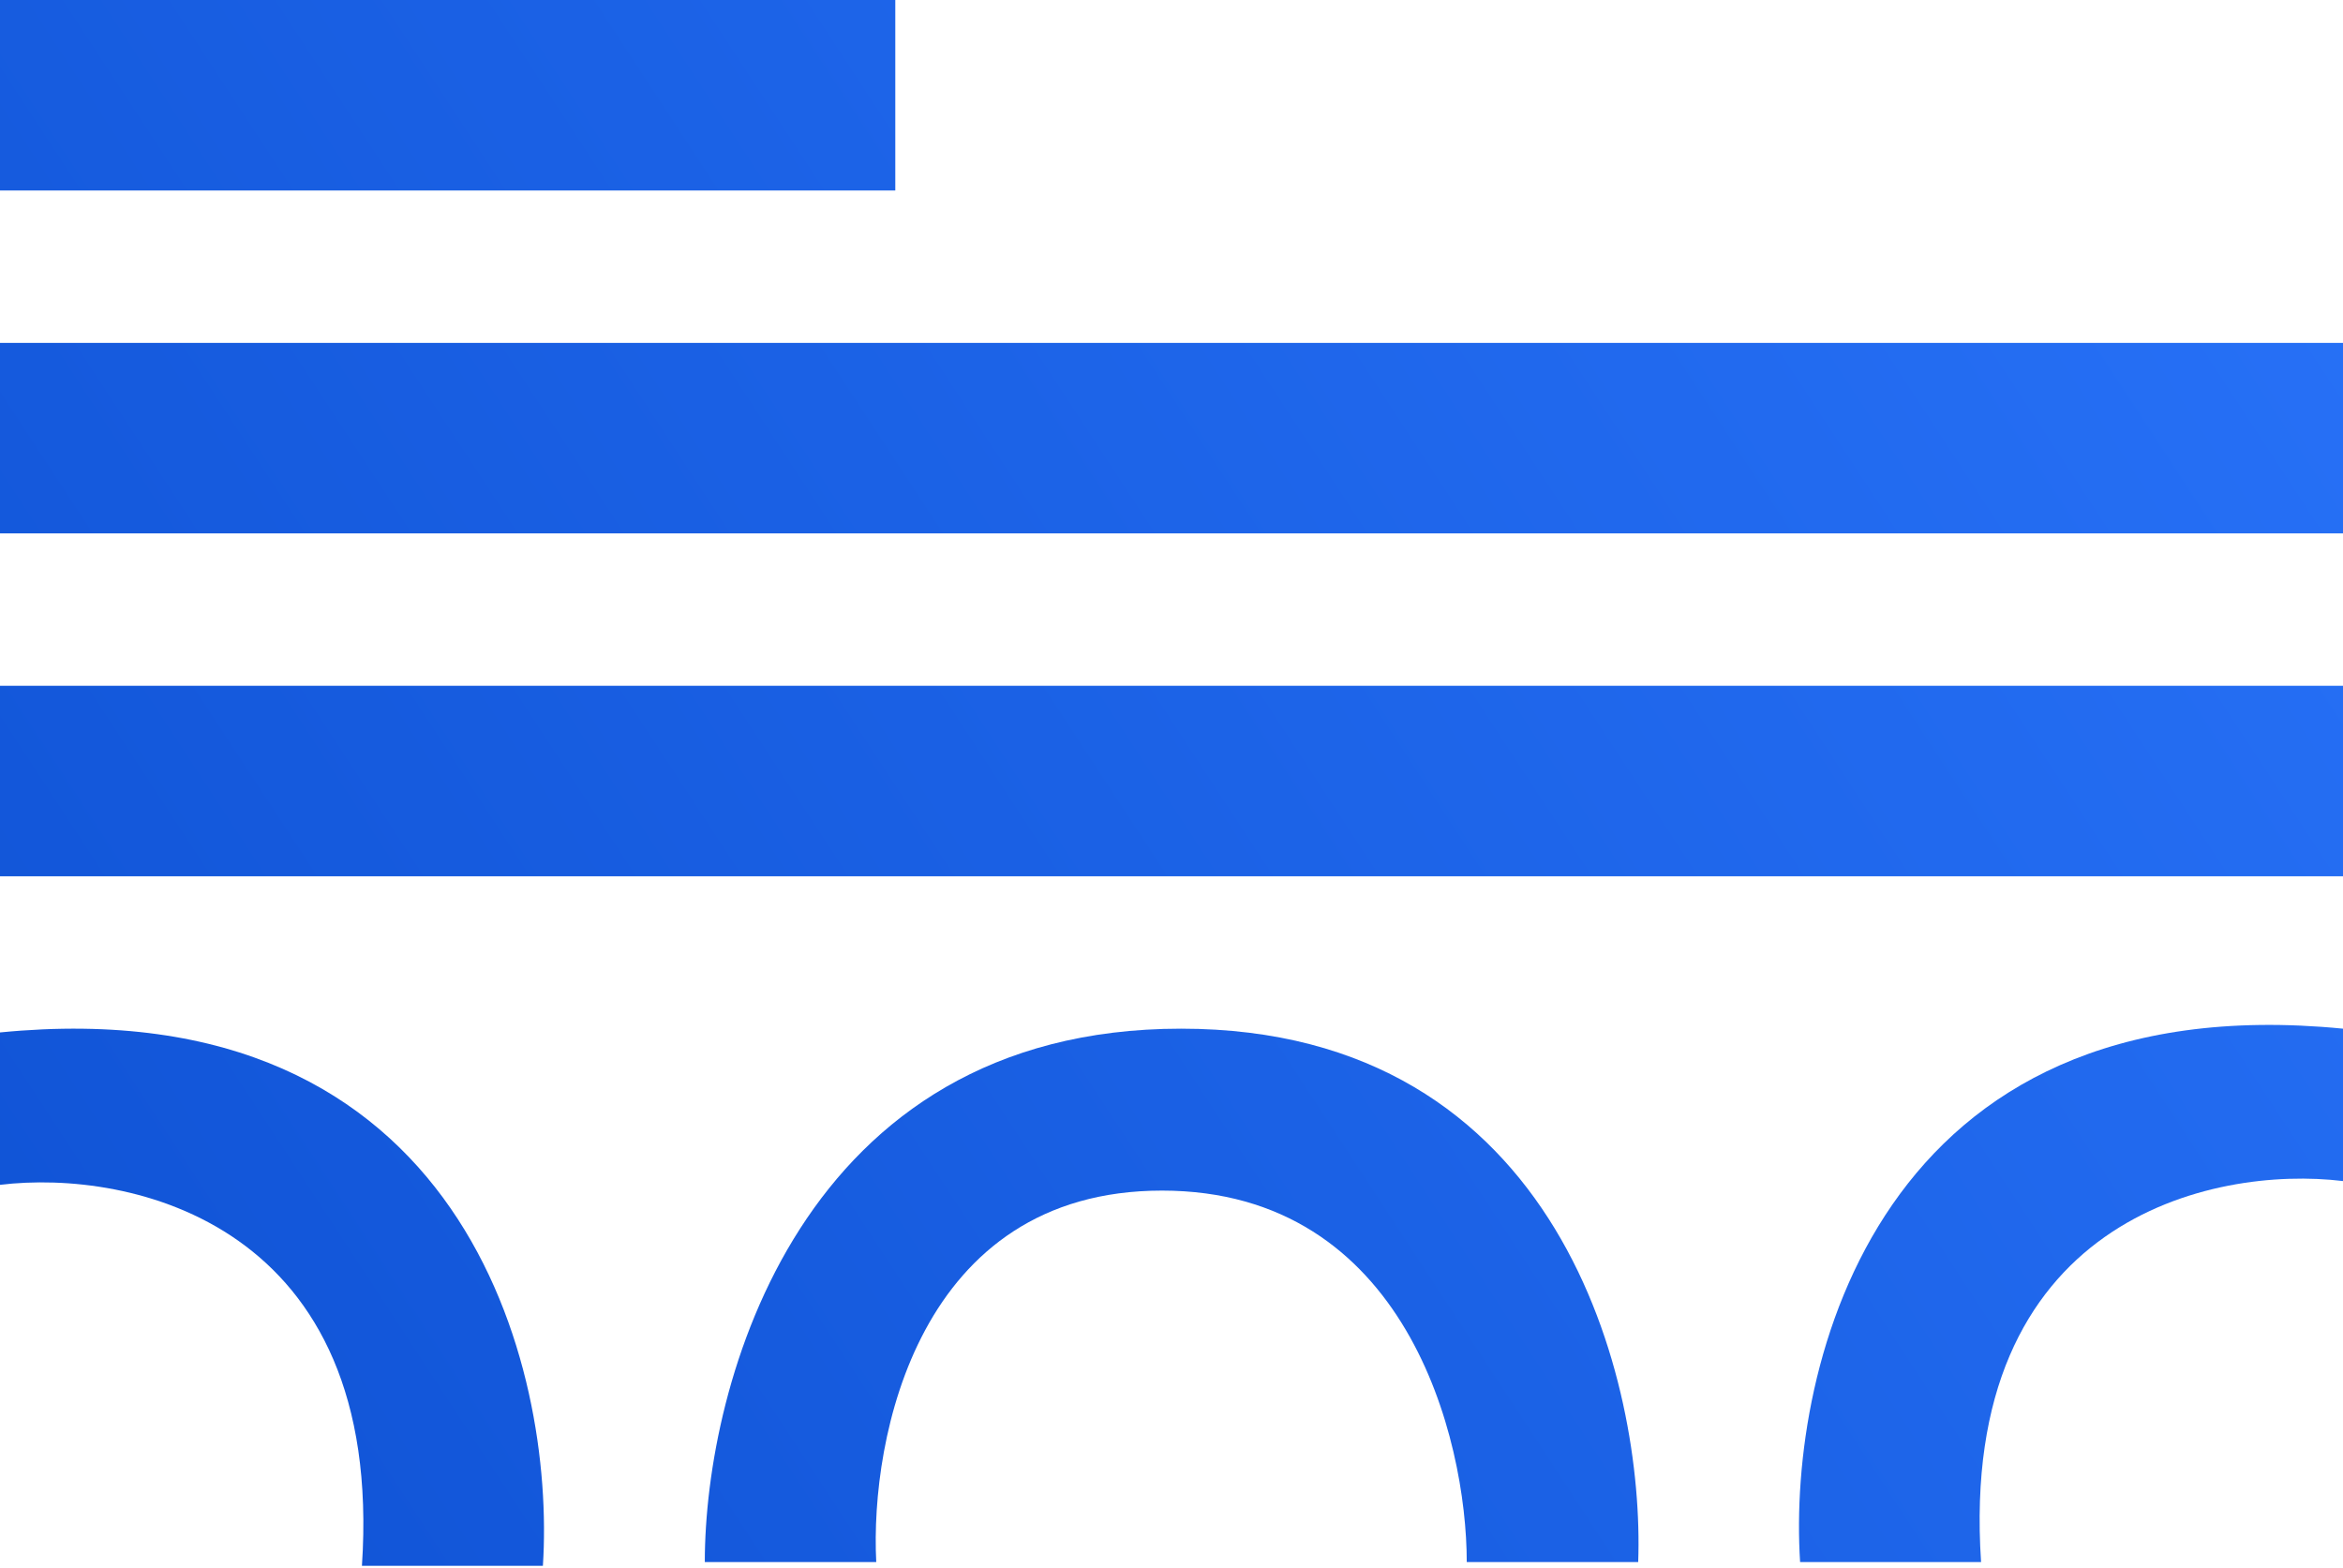 <svg width='523' height='350' viewBox='0 0 523 350' fill='none' xmlns='http://www.w3.org/2000/svg'><path d='M259.374 265.752C204.948 265.752 194.176 321.028 195.594 348.666H157.325C157.325 308.981 178.585 229.61 263.626 229.61C348.667 229.61 367.092 308.981 365.675 348.666H327.406C327.406 321.028 313.8 265.752 259.374 265.752Z' fill='url(#paint0_linear_32_59)'/><path d='M401.817 348.666H442.211C437.109 272.13 493.944 260.082 523 263.626V229.609C419.25 219.405 398.982 304.729 401.817 348.666Z' fill='url(#paint1_linear_32_59)'/><path d='M121.183 349.506H80.789C85.891 272.97 29.055 260.922 0 264.466V230.449C103.75 220.244 124.018 305.569 121.183 349.506Z' fill='url(#paint2_linear_32_59)'/><path d='M0 0H199.846V42.52H0V0Z' fill='url(#paint3_linear_32_59)'/><path d='M0 76.537H523V119.057H0V76.537Z' fill='url(#paint4_linear_32_59)'/><path d='M0 153.073H523V195.593H0V153.073Z' fill='url(#paint5_linear_32_59)'/><defs><linearGradient id='paint0_linear_32_59' x1='523.315' y1='-0.472' x2='-157.01' y2='444.888' gradientUnits='userSpaceOnUse'><stop stop-color='#2872F8'/><stop offset='1' stop-color='#0849CA'/></linearGradient><linearGradient id='paint1_linear_32_59' x1='523.315' y1='-0.472' x2='-157.01' y2='444.888' gradientUnits='userSpaceOnUse'><stop stop-color='#2872F8'/><stop offset='1' stop-color='#0849CA'/></linearGradient><linearGradient id='paint2_linear_32_59' x1='523.315' y1='-0.472' x2='-157.01' y2='444.888' gradientUnits='userSpaceOnUse'><stop stop-color='#2872F8'/><stop offset='1' stop-color='#0849CA'/></linearGradient><linearGradient id='paint3_linear_32_59' x1='523.315' y1='-0.472' x2='-157.01' y2='444.888' gradientUnits='userSpaceOnUse'><stop stop-color='#2872F8'/><stop offset='1' stop-color='#0849CA'/></linearGradient><linearGradient id='paint4_linear_32_59' x1='523.315' y1='-0.472' x2='-157.01' y2='444.888' gradientUnits='userSpaceOnUse'><stop stop-color='#2872F8'/><stop offset='1' stop-color='#0849CA'/></linearGradient><linearGradient id='paint5_linear_32_59' x1='523.315' y1='-0.472' x2='-157.01' y2='444.888' gradientUnits='userSpaceOnUse'><stop stop-color='#2872F8'/><stop offset='1' stop-color='#0849CA'/></linearGradient></defs></svg>